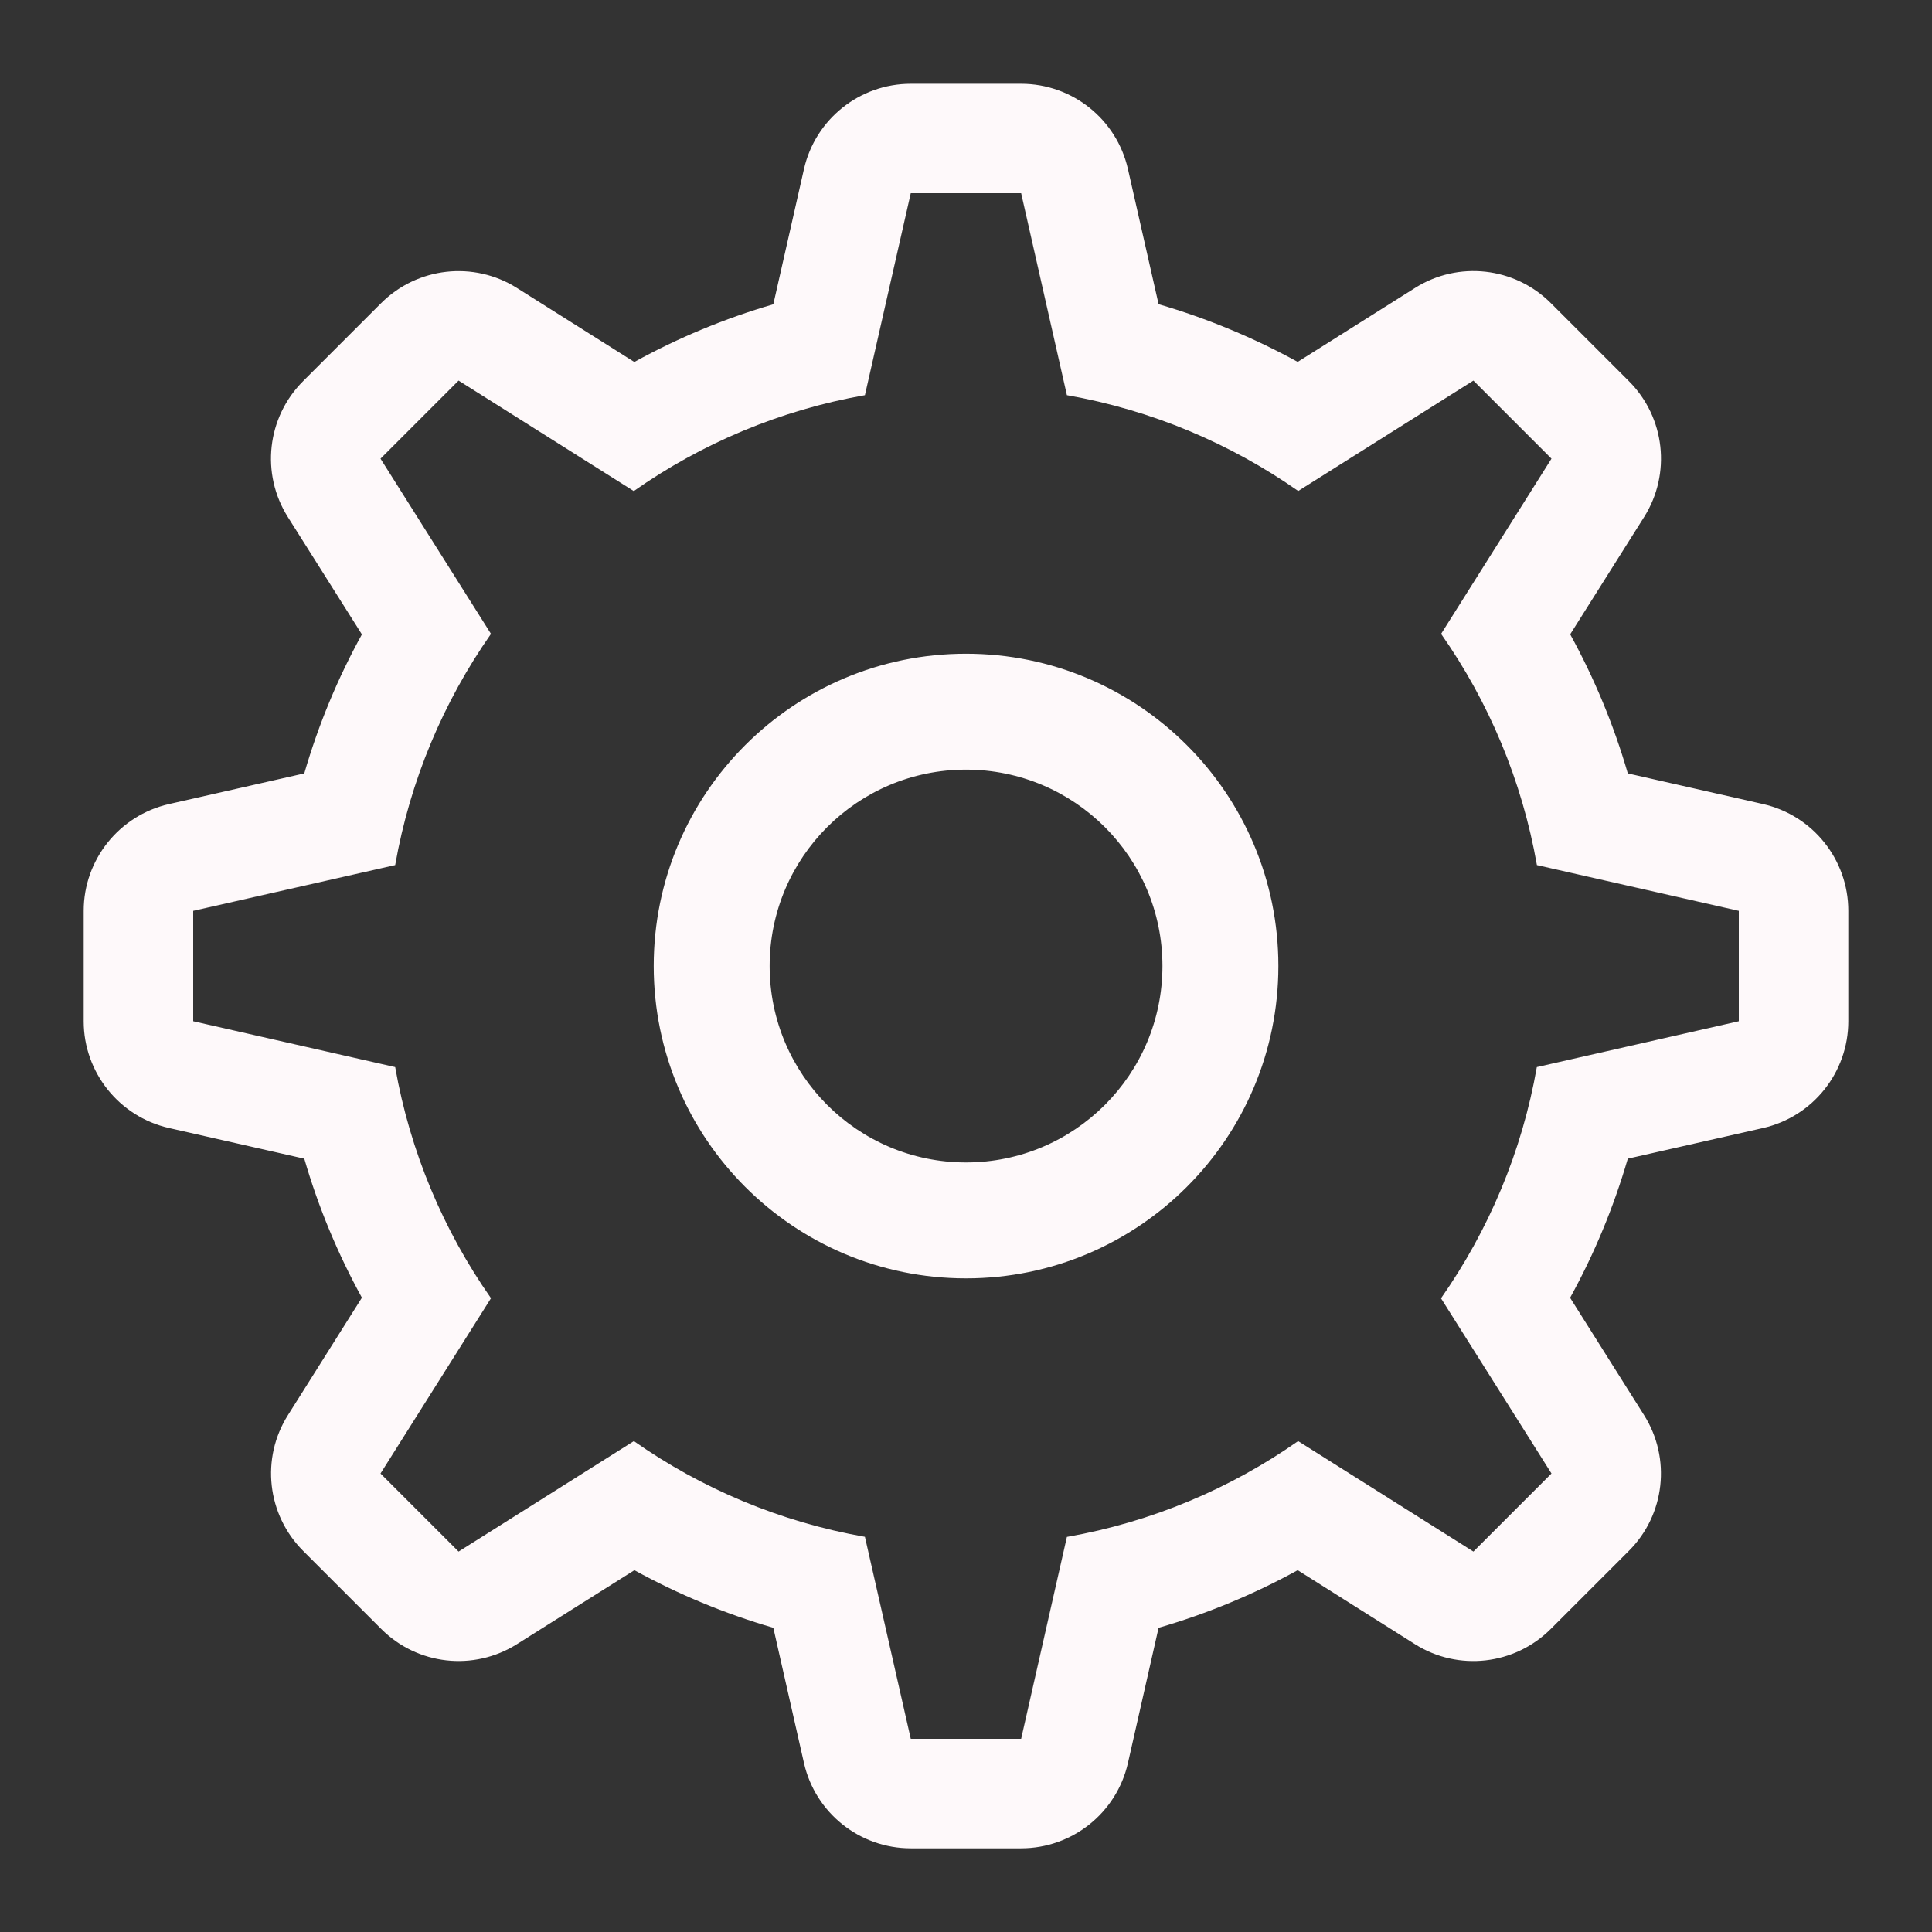 <svg width="22" height="22" viewBox="0 0 22 22" fill="none" xmlns="http://www.w3.org/2000/svg">
<rect x="0" y="0" width="22" height="22" fill="#333333" stroke="none"/>
<path fill-rule="evenodd" clip-rule="evenodd" d="M10.371 0.954C9.789 0.954 9.284 1.357 9.155 1.925L8.806 3.465C8.25 3.627 7.72 3.848 7.223 4.122L5.886 3.279C5.394 2.969 4.752 3.041 4.34 3.452L3.451 4.341C3.039 4.753 2.967 5.395 3.278 5.888L4.121 7.224C3.847 7.721 3.626 8.251 3.465 8.807L1.925 9.156C1.357 9.285 0.953 9.79 0.953 10.372V11.629C0.953 12.211 1.357 12.716 1.925 12.845L3.465 13.194C3.626 13.75 3.848 14.28 4.121 14.777L3.279 16.114C2.968 16.606 3.04 17.248 3.452 17.66L4.341 18.549C4.752 18.961 5.394 19.033 5.887 18.722L7.224 17.88C7.72 18.153 8.25 18.374 8.806 18.536L9.155 20.076C9.284 20.644 9.789 21.047 10.371 21.047H11.628C12.21 21.047 12.715 20.644 12.844 20.076L13.193 18.536C13.749 18.375 14.279 18.154 14.777 17.88L16.113 18.723C16.605 19.033 17.247 18.961 17.659 18.549L18.548 17.66C18.96 17.249 19.032 16.607 18.721 16.114L17.879 14.778C18.153 14.281 18.374 13.75 18.536 13.194L20.076 12.845C20.644 12.716 21.047 12.211 21.047 11.629V10.372C21.047 9.79 20.644 9.285 20.076 9.156L18.536 8.807C18.375 8.251 18.153 7.721 17.88 7.223L18.722 5.887C19.032 5.395 18.961 4.753 18.549 4.341L17.66 3.452C17.248 3.04 16.606 2.968 16.113 3.279L14.777 4.121C14.28 3.848 13.749 3.626 13.193 3.464L12.844 1.925C12.715 1.357 12.21 0.954 11.628 0.954H10.371ZM7.217 5.592C7.989 5.05 8.883 4.67 9.849 4.5L10.371 2.2H11.628L12.149 4.5C13.116 4.67 14.01 5.05 14.783 5.591L16.778 4.334L17.667 5.223L16.41 7.218C16.951 7.99 17.331 8.884 17.501 9.851L19.8 10.372V11.629L17.5 12.151C17.331 13.117 16.95 14.011 16.409 14.784L17.667 16.779L16.778 17.668L14.782 16.41C14.01 16.951 13.116 17.331 12.149 17.501L11.628 19.8H10.371L9.849 17.5C8.884 17.331 7.99 16.951 7.218 16.41L5.222 17.668L4.333 16.779L5.591 14.783C5.05 14.011 4.67 13.117 4.5 12.151L2.2 11.629V10.372L4.5 9.851C4.67 8.885 5.05 7.991 5.591 7.218L4.333 5.223L5.222 4.334L7.217 5.592ZM13.237 11C13.237 12.235 12.235 13.237 11 13.237C9.765 13.237 8.764 12.235 8.764 11C8.764 9.765 9.765 8.764 11 8.764C12.235 8.764 13.237 9.765 13.237 11ZM14.557 11C14.557 12.964 12.964 14.557 11 14.557C9.036 14.557 7.444 12.964 7.444 11C7.444 9.036 9.036 7.444 11 7.444C12.964 7.444 14.557 9.036 14.557 11Z" fill="#FEF9FA"/>
</svg>
